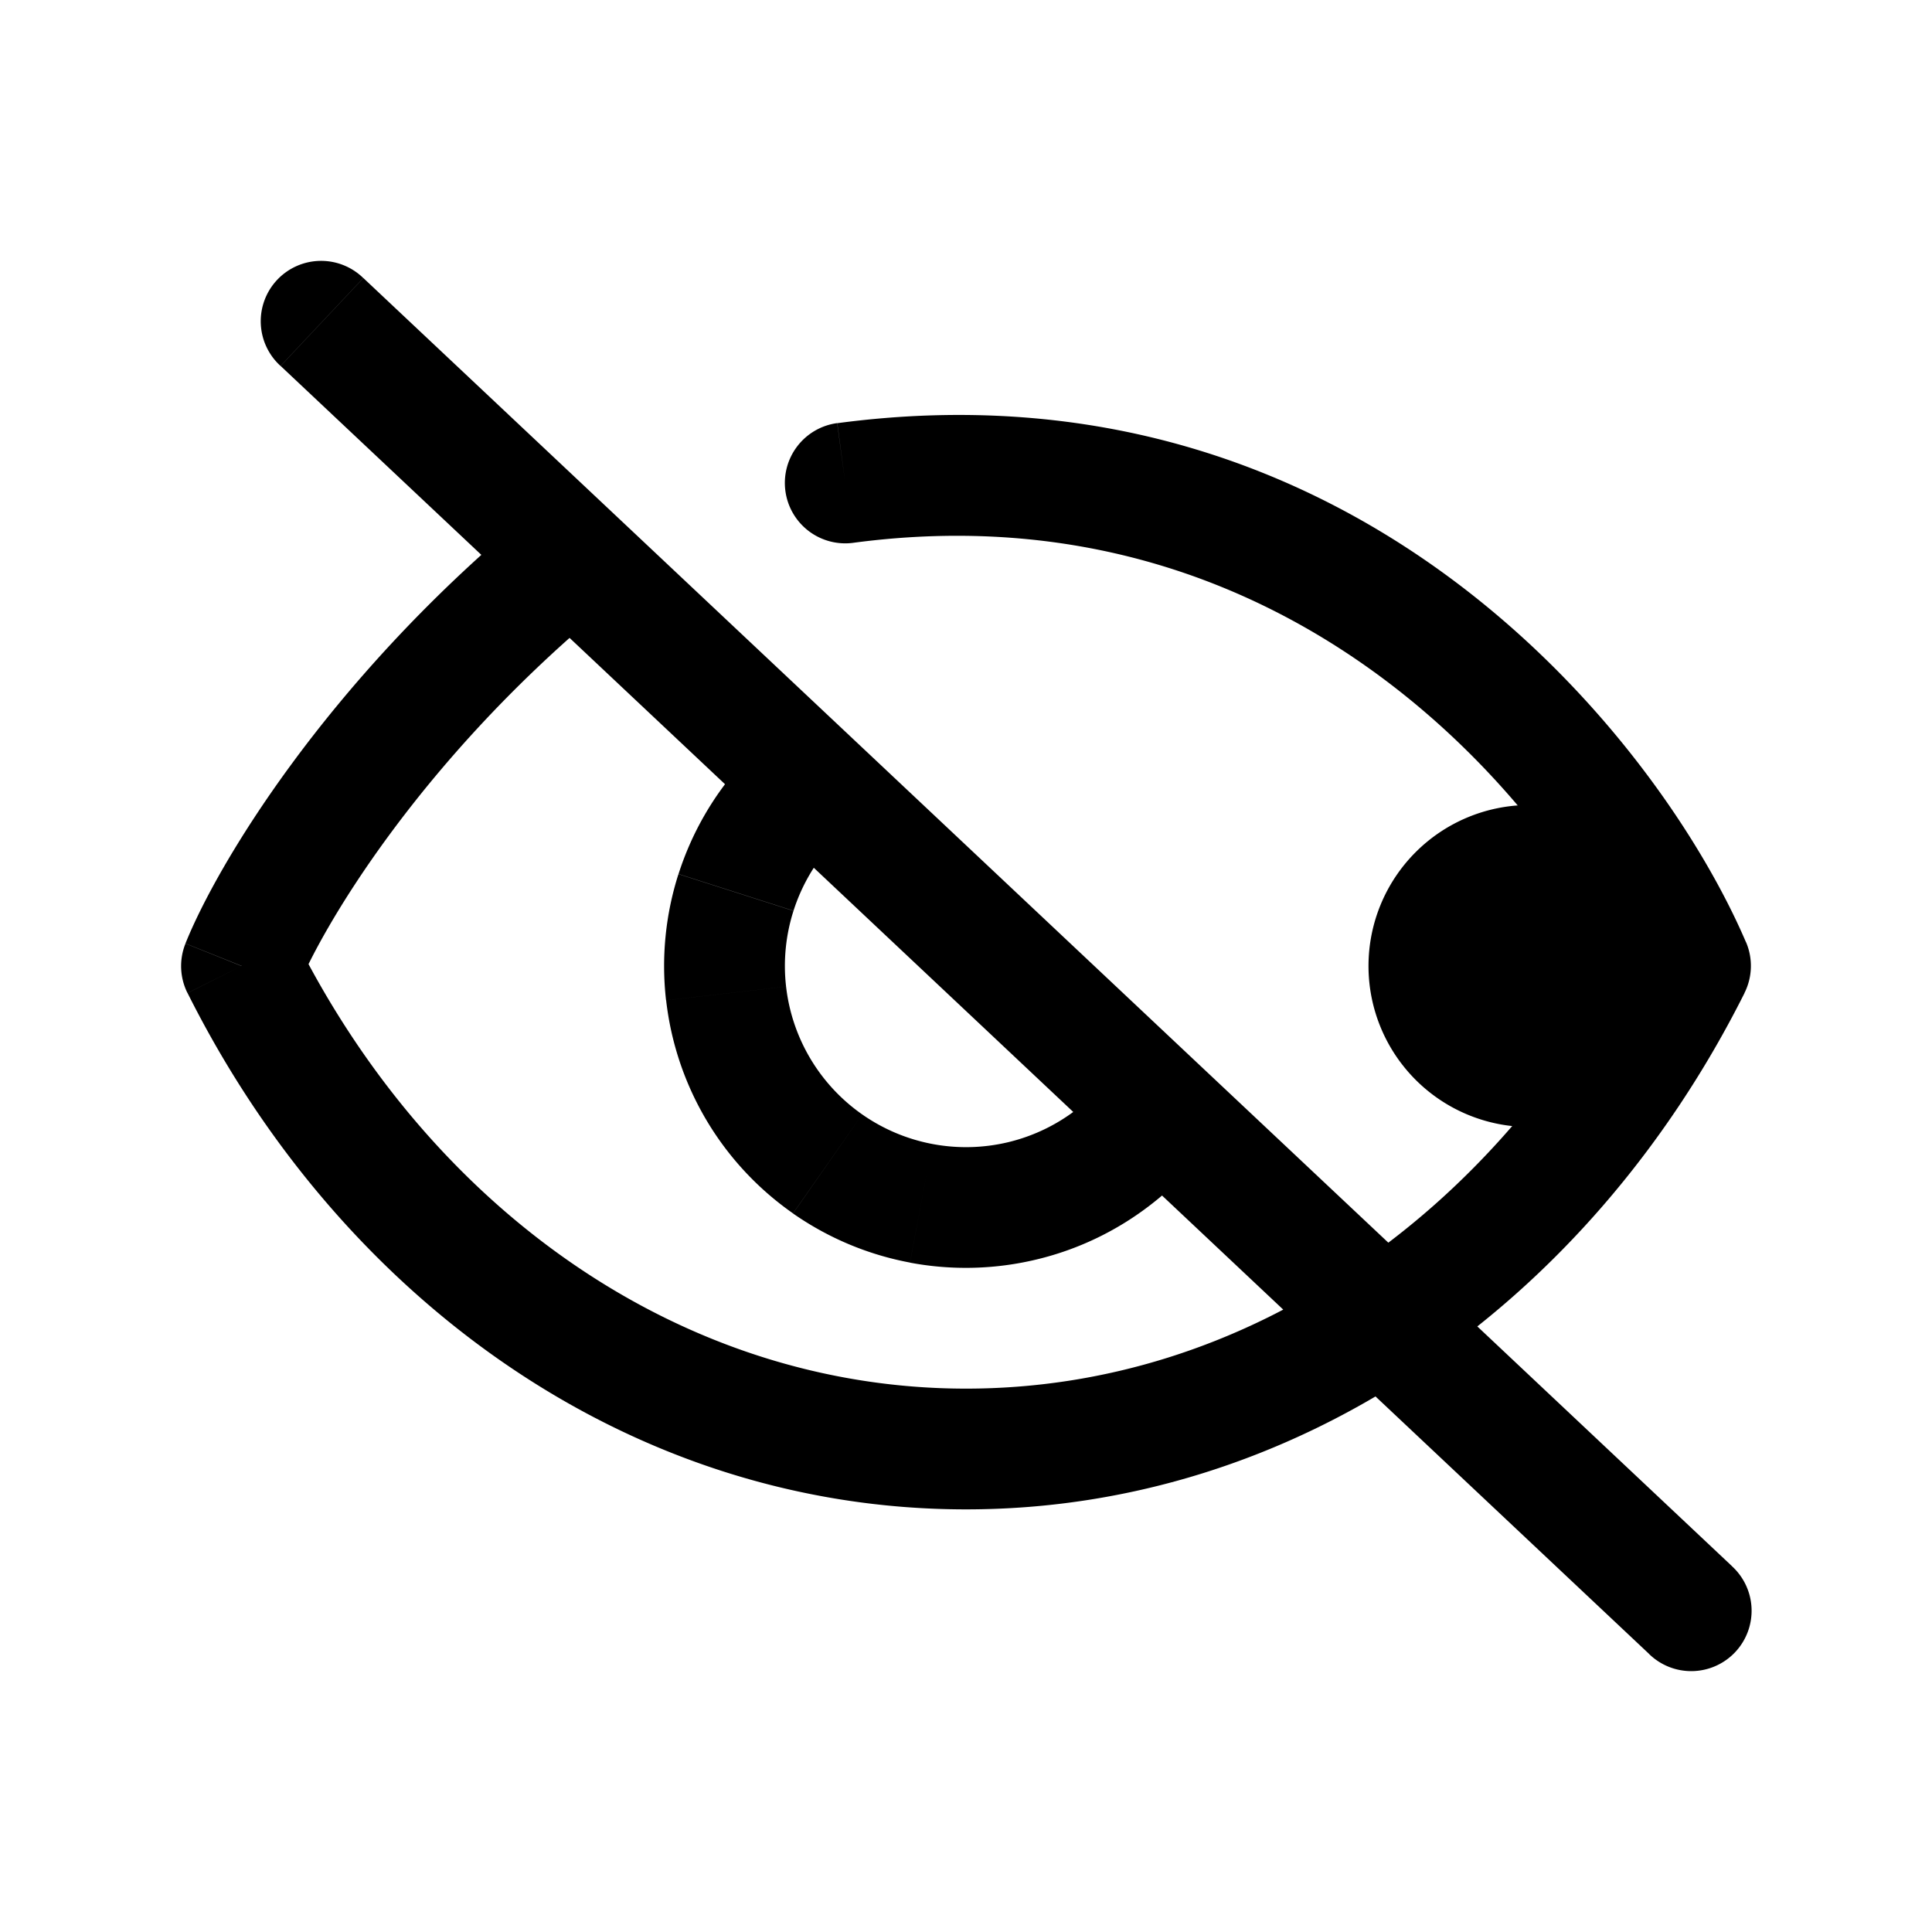 <svg xmlns="http://www.w3.org/2000/svg" width="24" height="24" fill="none" viewBox="0 0 24 24">
  <path fill="color(display-p3 .98 .561 .561)" d="M21 12a2 2 0 1 1-4 0 2 2 0 0 1 4 0Z"/>
  <path fill="#000" d="m3 12-.696-.279a.75.75 0 0 0 .025.615L3 12Zm18 0 .67.336a.75.75 0 0 0 .02-.632L21 12ZM7.48 7.576a.75.75 0 1 0-.96-1.152l.96 1.152Zm2.92-2.32a.75.75 0 0 0 .2 1.487l-.2-1.486Zm3.44 9.114-.46-.592.46.592ZM4.513 3.454a.75.75 0 1 0-1.028 1.092l1.028-1.092Zm15.972 17.092a.75.75 0 1 0 1.028-1.092l-1.028 1.092ZM12 17.25c-3.511 0-6.636-2.204-8.33-5.586l-1.34.672C4.228 16.128 7.82 18.75 12 18.75v-1.5Zm8.33-5.586c-.862 1.72-2.098 3.14-3.566 4.116l.831 1.249c1.701-1.132 3.106-2.758 4.076-4.693l-1.342-.672Zm-3.566 4.116c-1.41.939-3.036 1.47-4.764 1.47v1.5c2.044 0 3.956-.63 5.595-1.721l-.83-1.249ZM3.696 12.278c.285-.712 1.475-2.778 3.784-4.702l-.96-1.152C4.029 8.5 2.685 10.767 2.304 11.72l1.392.557Zm17.993-.574c-1.065-2.486-4.812-7.311-11.288-6.447l.198 1.486c5.524-.736 8.777 3.372 9.712 5.552l1.378-.59Zm-7.701 1.35a2.25 2.25 0 0 1-.184.29l1.203.897c.114-.153.216-.315.306-.485l-1.325-.702Zm-.184.29a2.25 2.25 0 0 1-.425.434l.92 1.184c.268-.207.506-.45.708-.72l-1.203-.897Zm-.425.434a2.25 2.25 0 0 1-.852.41l.352 1.457c.517-.124 1-.357 1.42-.683l-.92-1.184Zm-.852.41a2.25 2.25 0 0 1-.945.023l-.278 1.474a3.751 3.751 0 0 0 1.575-.04l-.352-1.458Zm-.945.023a2.25 2.25 0 0 1-.871-.367l-.86 1.23c.436.304.93.512 1.453.61l.278-1.473Zm-.871-.367a2.252 2.252 0 0 1-.644-.693l-1.289.768c.272.457.638.85 1.073 1.154l.86-1.229Zm-.644-.693a2.25 2.25 0 0 1-.302-.895l-1.49.17a3.75 3.75 0 0 0 .503 1.493l1.289-.768Zm-.302-.895a2.25 2.25 0 0 1 .092-.941l-1.429-.457a3.75 3.75 0 0 0-.154 1.568l1.49-.17Zm.092-.941a2.25 2.25 0 0 1 .47-.82L9.214 9.49a3.75 3.75 0 0 0-.785 1.367l1.429.457ZM3.486 4.546l10.405 9.793 1.028-1.092L4.514 3.454 3.486 4.546Zm10.405 9.793 2.775 2.612 1.028-1.093-2.775-2.611-1.028 1.092Zm2.775 2.612 3.82 3.595 1.028-1.092-3.82-3.596-1.028 1.093Z"/>
</svg>
